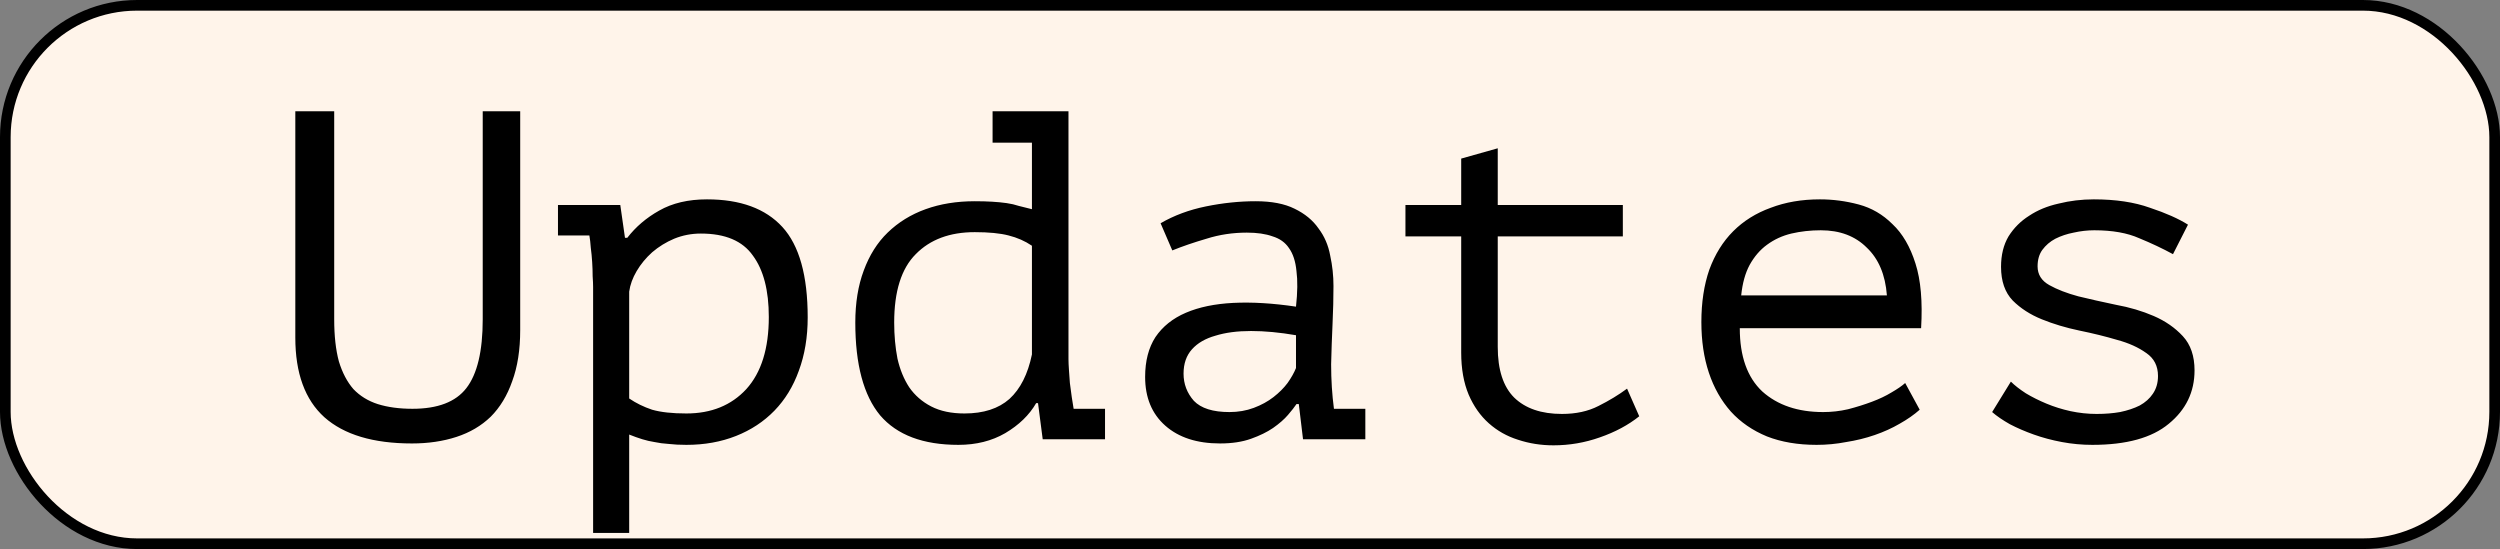 <svg width="683" height="150" viewBox="0 0 683 150" fill="none" xmlns="http://www.w3.org/2000/svg">
<rect x="0" y="0" width="683" height="150" fill="#808080" stroke="none"/>
<rect x="1.455" y="1.455" width="680.091" height="147.091" rx="36.009" fill="#FFF4EA" stroke="black" stroke-width="2.909"/>
<path d="M131.88 30.4H142.12V90.176C142.12 95.552 141.395 100.203 139.944 104.128C138.579 108.053 136.616 111.296 134.056 113.856C131.496 116.331 128.381 118.165 124.712 119.36C121.043 120.555 116.989 121.152 112.552 121.152C101.971 121.152 93.992 118.763 88.616 113.984C83.325 109.205 80.68 101.952 80.68 92.224V30.4H91.304V87.232C91.304 91.755 91.731 95.595 92.584 98.752C93.523 101.824 94.845 104.341 96.552 106.304C98.344 108.181 100.563 109.547 103.208 110.4C105.939 111.253 109.096 111.68 112.68 111.68C119.592 111.68 124.499 109.803 127.4 106.048C130.387 102.208 131.88 95.936 131.88 87.232V30.4ZM162.038 78.4C162.038 77.632 161.995 76.651 161.91 75.456C161.91 74.176 161.867 72.896 161.782 71.616C161.697 70.251 161.569 68.928 161.398 67.648C161.313 66.368 161.185 65.259 161.014 64.32H152.438V56H169.462L170.742 64.96H171.382C173.686 61.973 176.587 59.499 180.086 57.536C183.67 55.488 188.022 54.464 193.142 54.464C202.273 54.464 209.142 56.981 213.75 62.016C218.358 67.051 220.662 75.285 220.662 86.72C220.662 92.096 219.851 96.96 218.23 101.312C216.694 105.579 214.475 109.205 211.574 112.192C208.673 115.179 205.174 117.483 201.078 119.104C196.982 120.725 192.459 121.536 187.51 121.536C185.718 121.536 184.097 121.451 182.646 121.28C181.281 121.195 180.001 121.024 178.806 120.768C177.697 120.597 176.587 120.341 175.478 120C174.369 119.659 173.174 119.232 171.894 118.72V145.6H162.038V78.4ZM191.478 63.808C188.918 63.808 186.486 64.277 184.182 65.216C181.963 66.155 179.958 67.392 178.166 68.928C176.459 70.464 175.051 72.171 173.942 74.048C172.833 75.925 172.15 77.803 171.894 79.68V108.864C173.771 110.144 175.862 111.168 178.166 111.936C180.555 112.619 183.67 112.96 187.51 112.96C194.337 112.96 199.798 110.741 203.894 106.304C207.99 101.781 210.038 95.211 210.038 86.592C210.038 79.339 208.587 73.749 205.686 69.824C202.87 65.813 198.134 63.808 191.478 63.808ZM271.172 30.4H291.908V98.112C291.908 98.88 291.951 99.861 292.036 101.056C292.121 102.165 292.207 103.36 292.292 104.64C292.463 105.92 292.633 107.2 292.804 108.48C292.975 109.675 293.145 110.741 293.316 111.68H301.892V120H284.868L283.588 110.144H283.076C281.199 113.387 278.383 116.117 274.628 118.336C270.959 120.469 266.692 121.536 261.828 121.536C252.185 121.536 245.06 118.848 240.452 113.472C235.929 108.011 233.668 99.563 233.668 88.128C233.668 82.752 234.436 78.016 235.972 73.92C237.508 69.739 239.684 66.283 242.5 63.552C245.401 60.736 248.857 58.603 252.868 57.152C256.879 55.701 261.359 54.976 266.308 54.976C268.1 54.976 269.679 55.019 271.044 55.104C272.495 55.189 273.817 55.317 275.012 55.488C276.207 55.659 277.316 55.915 278.34 56.256C279.449 56.512 280.644 56.811 281.924 57.152V38.976H271.172V30.4ZM263.492 112.96C268.697 112.96 272.793 111.637 275.78 108.992C278.767 106.261 280.815 102.208 281.924 96.832V67.136C280.047 65.856 277.913 64.917 275.524 64.32C273.22 63.723 270.148 63.424 266.308 63.424C259.481 63.424 254.105 65.429 250.18 69.44C246.255 73.365 244.292 79.595 244.292 88.128C244.292 91.627 244.591 94.912 245.188 97.984C245.871 100.971 246.937 103.573 248.388 105.792C249.924 108.011 251.929 109.76 254.404 111.04C256.879 112.32 259.908 112.96 263.492 112.96ZM317.074 60.992C320.743 58.859 324.882 57.323 329.49 56.384C334.098 55.445 338.621 54.976 343.058 54.976C347.41 54.976 350.951 55.659 353.682 57.024C356.498 58.389 358.674 60.181 360.21 62.4C361.831 64.533 362.898 67.008 363.41 69.824C364.007 72.555 364.306 75.328 364.306 78.144C364.306 81.387 364.221 84.843 364.05 88.512C363.879 92.181 363.751 95.851 363.666 99.52C363.666 103.787 363.922 107.84 364.434 111.68H373.01V120H355.986L354.834 110.4H354.194C353.682 111.168 352.914 112.149 351.89 113.344C350.866 114.539 349.501 115.733 347.794 116.928C346.173 118.037 344.167 119.019 341.778 119.872C339.389 120.725 336.573 121.152 333.33 121.152C327.015 121.152 322.023 119.531 318.354 116.288C314.685 113.045 312.85 108.608 312.85 102.976C312.85 98.624 313.789 94.997 315.666 92.096C317.629 89.195 320.402 86.976 323.986 85.44C327.57 83.904 331.879 83.008 336.914 82.752C342.034 82.496 347.751 82.837 354.066 83.776C354.493 79.851 354.535 76.608 354.194 74.048C353.938 71.403 353.255 69.312 352.146 67.776C351.122 66.24 349.629 65.173 347.666 64.576C345.789 63.893 343.442 63.552 340.626 63.552C336.786 63.552 333.117 64.107 329.618 65.216C326.119 66.24 323.005 67.307 320.274 68.416L317.074 60.992ZM335.89 112.576C338.279 112.576 340.498 112.192 342.546 111.424C344.594 110.656 346.386 109.675 347.922 108.48C349.458 107.285 350.738 106.005 351.762 104.64C352.786 103.189 353.554 101.824 354.066 100.544V91.584C349.629 90.816 345.533 90.432 341.778 90.432C338.023 90.432 334.781 90.859 332.05 91.712C329.319 92.48 327.186 93.717 325.65 95.424C324.114 97.131 323.346 99.349 323.346 102.08C323.346 104.896 324.285 107.371 326.162 109.504C328.125 111.552 331.367 112.576 335.89 112.576ZM383.968 56H399.2V43.328L409.184 40.512V56H443.36V64.576H409.184V94.784C409.184 101.013 410.677 105.621 413.664 108.608C416.736 111.595 421.088 113.088 426.72 113.088C430.56 113.088 433.888 112.363 436.704 110.912C439.605 109.461 442.208 107.883 444.512 106.176L447.84 113.728C444.853 116.117 441.269 118.037 437.088 119.488C432.992 120.939 428.768 121.664 424.416 121.664C421.003 121.664 417.76 121.152 414.688 120.128C411.701 119.189 409.056 117.696 406.752 115.648C404.448 113.6 402.613 110.997 401.248 107.84C399.883 104.597 399.2 100.757 399.2 96.32V64.576H383.968V56ZM524.462 111.936C522.926 113.301 521.091 114.581 518.958 115.776C516.91 116.971 514.649 117.995 512.174 118.848C509.699 119.701 507.097 120.341 504.366 120.768C501.721 121.28 499.033 121.536 496.302 121.536C491.182 121.536 486.659 120.768 482.734 119.232C478.809 117.611 475.523 115.349 472.878 112.448C470.233 109.461 468.227 105.92 466.862 101.824C465.497 97.728 464.814 93.12 464.814 88C464.814 82.624 465.539 77.845 466.99 73.664C468.526 69.483 470.702 65.984 473.518 63.168C476.334 60.352 479.747 58.219 483.758 56.768C487.769 55.232 492.249 54.464 497.198 54.464C500.782 54.464 504.323 54.933 507.822 55.872C511.321 56.811 514.393 58.603 517.038 61.248C519.769 63.808 521.859 67.392 523.31 72C524.761 76.523 525.273 82.411 524.846 89.664H475.31C475.31 97.344 477.358 103.104 481.454 106.944C485.635 110.699 491.182 112.576 498.094 112.576C500.398 112.576 502.659 112.32 504.878 111.808C507.182 111.211 509.358 110.528 511.406 109.76C513.454 108.992 515.246 108.139 516.782 107.2C518.403 106.261 519.641 105.408 520.494 104.64L524.462 111.936ZM497.454 62.912C494.638 62.912 491.95 63.211 489.39 63.808C486.915 64.405 484.697 65.429 482.734 66.88C480.857 68.245 479.278 70.08 477.998 72.384C476.803 74.603 476.035 77.376 475.694 80.704H515.502C515.075 75.072 513.241 70.72 509.998 67.648C506.841 64.491 502.659 62.912 497.454 62.912ZM589.564 102.72C589.564 99.989 588.497 97.899 586.364 96.448C584.231 94.912 581.585 93.717 578.428 92.864C575.271 91.925 571.815 91.072 568.06 90.304C564.391 89.536 560.977 88.512 557.82 87.232C554.663 85.952 552.017 84.245 549.884 82.112C547.751 79.893 546.684 76.821 546.684 72.896C546.684 69.653 547.367 66.88 548.732 64.576C550.183 62.272 552.06 60.395 554.364 58.944C556.668 57.408 559.356 56.299 562.428 55.616C565.5 54.848 568.7 54.464 572.028 54.464C578.001 54.464 583.121 55.232 587.388 56.768C591.74 58.219 595.196 59.755 597.756 61.376L593.66 69.44C590.844 67.904 587.772 66.453 584.444 65.088C581.201 63.637 577.105 62.912 572.156 62.912C570.279 62.912 568.401 63.125 566.524 63.552C564.732 63.893 563.068 64.448 561.532 65.216C560.081 65.984 558.887 67.008 557.948 68.288C557.095 69.483 556.668 70.976 556.668 72.768C556.668 74.987 557.735 76.693 559.868 77.888C562.001 79.083 564.647 80.107 567.804 80.96C570.961 81.728 574.375 82.496 578.044 83.264C581.799 83.947 585.255 84.971 588.412 86.336C591.569 87.701 594.215 89.536 596.348 91.84C598.481 94.144 599.548 97.259 599.548 101.184C599.548 107.072 597.201 111.936 592.508 115.776C587.9 119.616 580.945 121.536 571.644 121.536C568.828 121.536 566.055 121.28 563.324 120.768C560.593 120.256 558.033 119.573 555.644 118.72C553.255 117.867 551.079 116.928 549.116 115.904C547.153 114.795 545.532 113.685 544.252 112.576L549.372 104.256C550.396 105.28 551.761 106.347 553.468 107.456C555.175 108.48 557.052 109.419 559.1 110.272C561.148 111.125 563.324 111.808 565.628 112.32C568.017 112.832 570.407 113.088 572.796 113.088C575.1 113.088 577.233 112.917 579.196 112.576C581.244 112.149 583.036 111.552 584.572 110.784C586.108 109.931 587.303 108.864 588.156 107.584C589.095 106.219 589.564 104.597 589.564 102.72Z" fill="black"/>
</svg>
